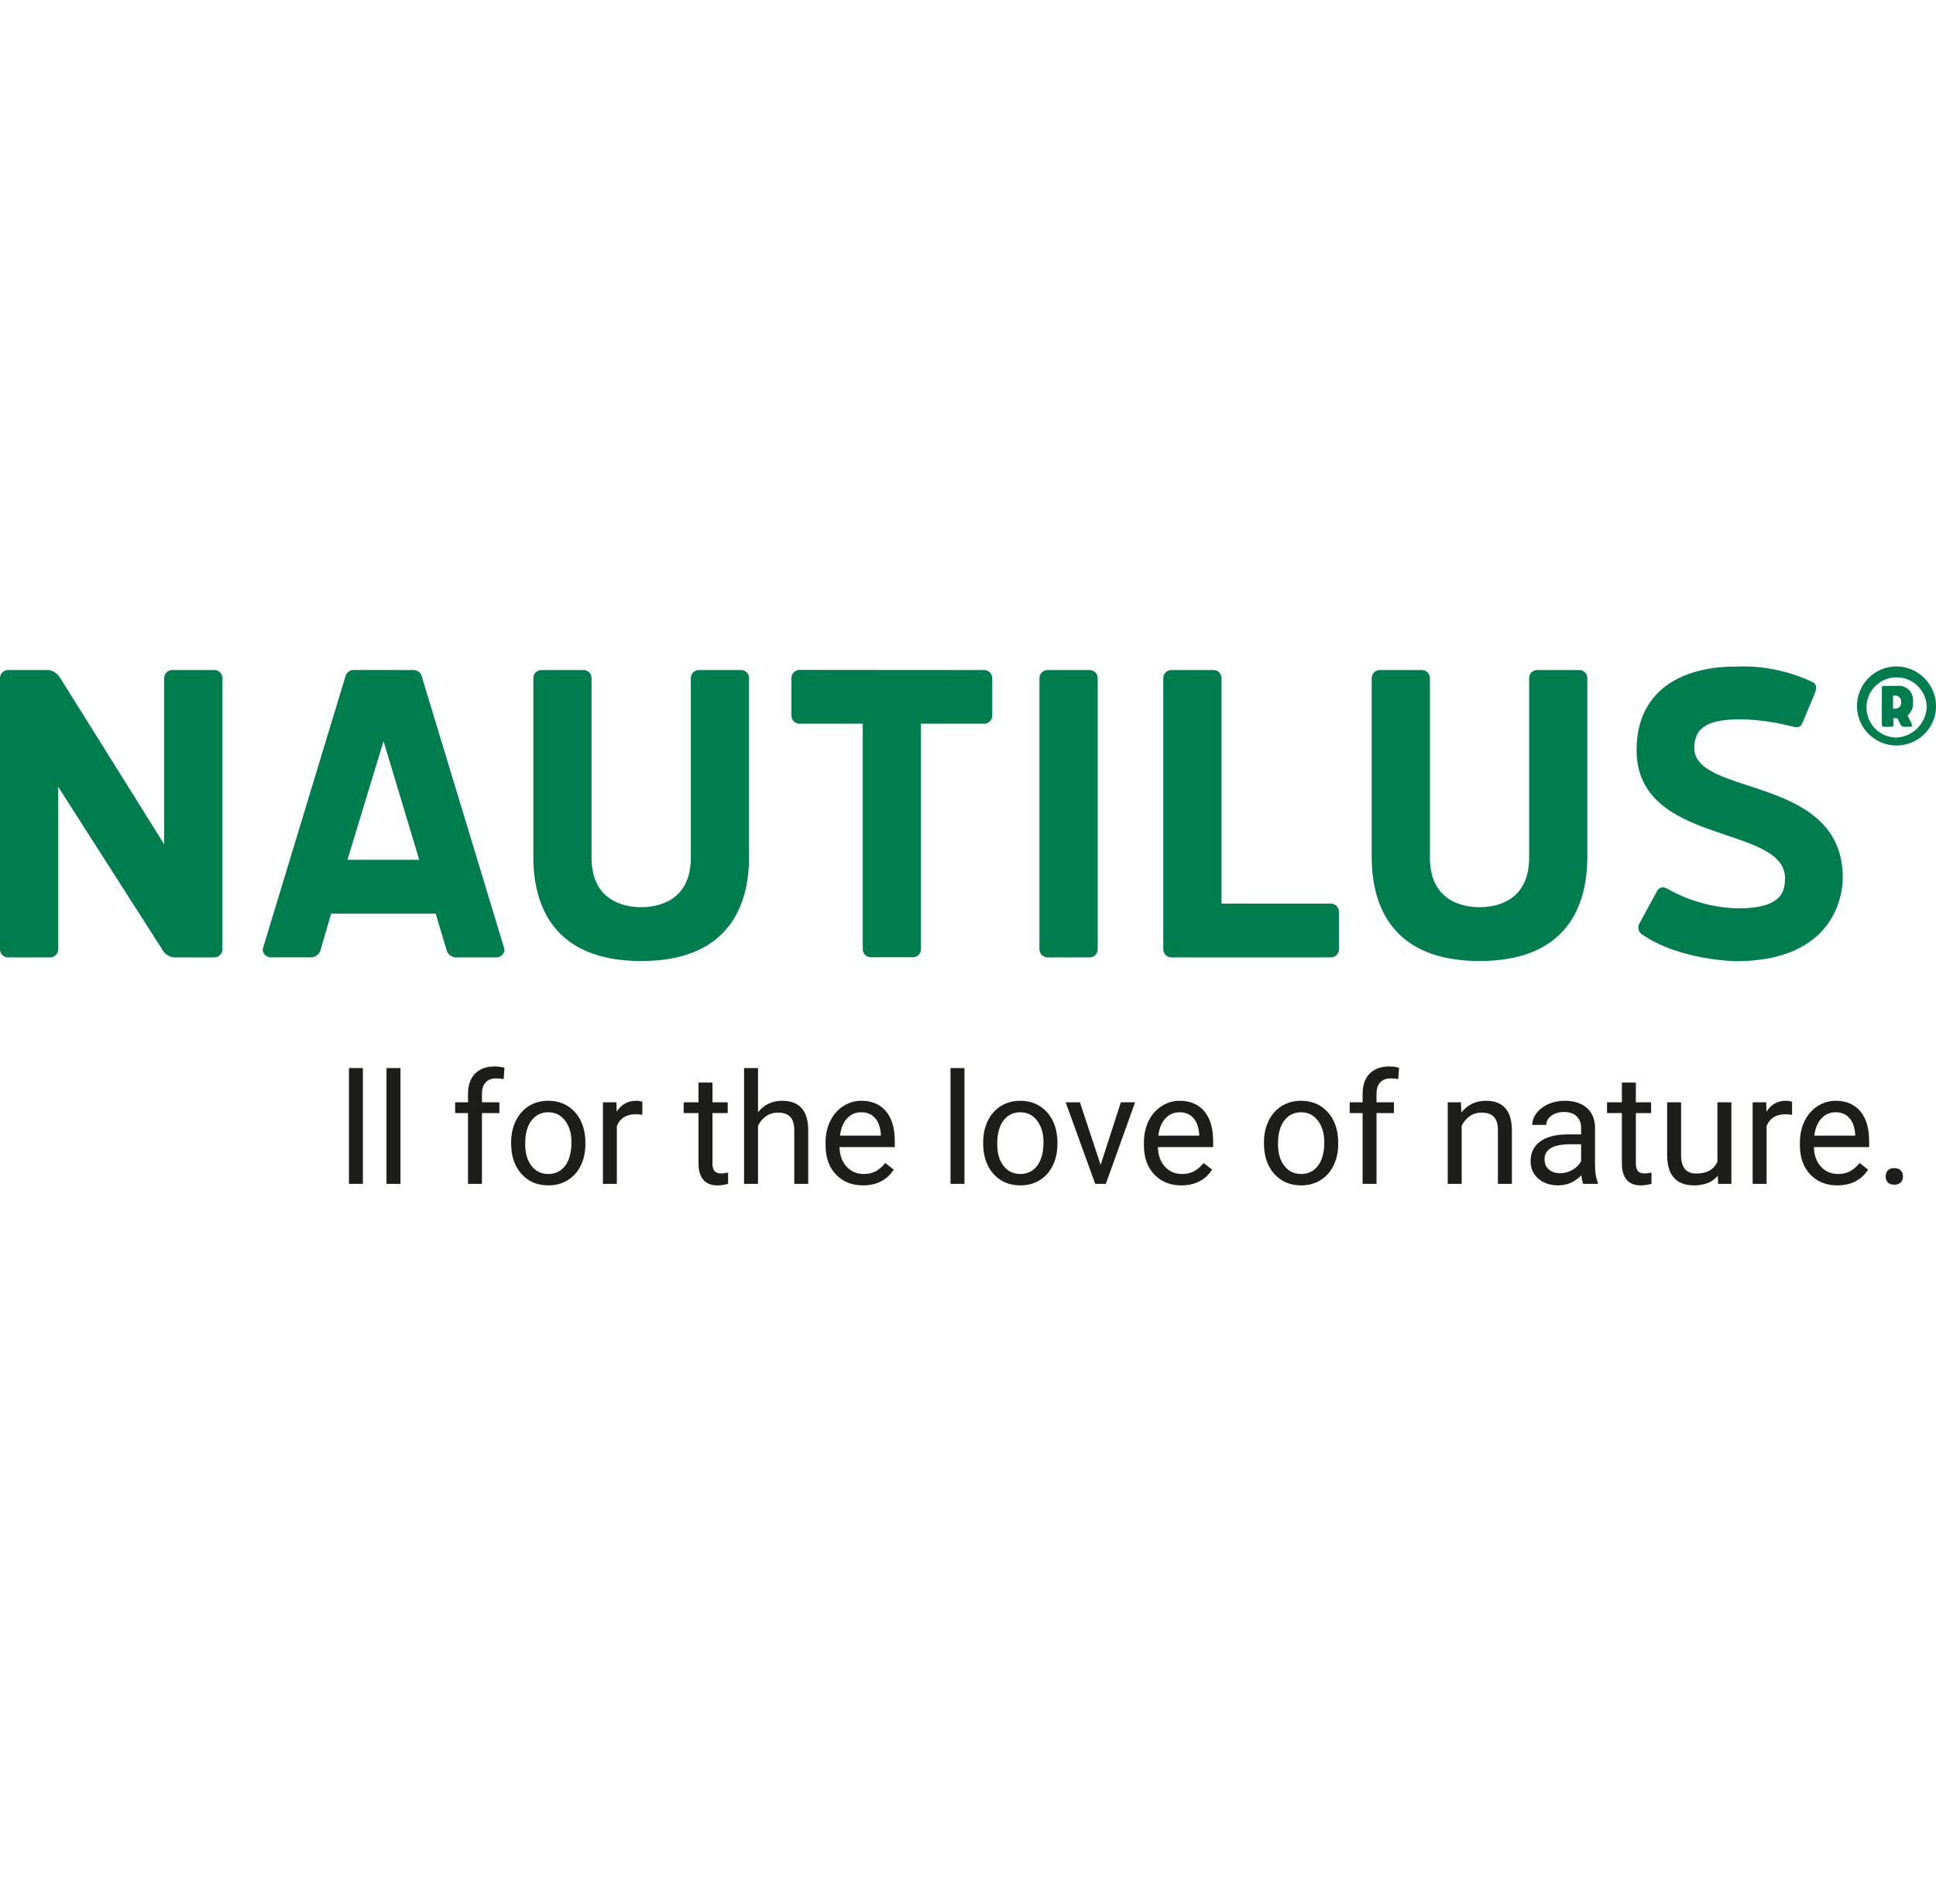 <svg width="61" height="60" viewBox="0 0 61 60" fill="none" xmlns="http://www.w3.org/2000/svg"><g clip-path="url(#clip0)"><path d="M1.834 24.794V29.911C1.834 29.945 1.828 29.979 1.815 30.01C1.803 30.041 1.784 30.07 1.761 30.094C1.737 30.118 1.709 30.137 1.678 30.15C1.647 30.163 1.613 30.17 1.58 30.17H0.256C0.222 30.17 0.189 30.163 0.157 30.15C0.126 30.137 0.097 30.119 0.074 30.094C0.05 30.07 0.031 30.042 0.018 30.01C0.006 29.979 -0.001 29.945 3.66426e-05 29.911V21.372C-0.001 21.338 0.006 21.305 0.018 21.273C0.031 21.242 0.05 21.213 0.074 21.189C0.097 21.165 0.126 21.146 0.157 21.133C0.189 21.12 0.222 21.114 0.256 21.114H1.547C1.621 21.13 1.691 21.161 1.753 21.205C1.814 21.25 1.865 21.307 1.902 21.372L5.173 26.606V21.372C5.173 21.338 5.179 21.305 5.192 21.273C5.204 21.242 5.223 21.213 5.247 21.189C5.271 21.165 5.299 21.146 5.331 21.133C5.362 21.12 5.396 21.114 5.429 21.114H6.751C6.785 21.114 6.818 21.12 6.85 21.133C6.881 21.146 6.909 21.165 6.933 21.189C6.957 21.213 6.976 21.242 6.989 21.273C7.001 21.305 7.007 21.338 7.007 21.372V29.911C7.007 29.945 7.001 29.979 6.989 30.01C6.976 30.042 6.957 30.07 6.933 30.094C6.909 30.119 6.881 30.137 6.85 30.15C6.818 30.163 6.785 30.17 6.751 30.17H5.46C5.385 30.156 5.314 30.126 5.252 30.082C5.191 30.037 5.14 29.979 5.105 29.911L1.834 24.794Z" fill="#007D4E"/><path d="M13.037 21.114C13.09 21.116 13.141 21.133 13.184 21.164C13.227 21.194 13.261 21.237 13.28 21.286L15.895 29.911C15.895 29.945 15.889 29.979 15.876 30.01C15.864 30.042 15.845 30.07 15.821 30.095C15.797 30.119 15.769 30.138 15.737 30.151C15.706 30.163 15.672 30.17 15.638 30.17H14.347C14.278 30.163 14.213 30.134 14.162 30.088C14.111 30.041 14.076 29.979 14.063 29.911L13.727 28.788H10.435L10.108 29.909C10.095 29.977 10.06 30.039 10.009 30.086C9.958 30.132 9.893 30.161 9.824 30.168H8.533C8.499 30.168 8.465 30.161 8.434 30.148C8.402 30.136 8.374 30.116 8.35 30.092C8.326 30.068 8.307 30.04 8.295 30.008C8.282 29.977 8.276 29.943 8.277 29.909L10.893 21.284C10.912 21.235 10.945 21.192 10.988 21.162C11.031 21.131 11.082 21.114 11.134 21.112L13.037 21.114ZM10.947 27.094H13.209L12.085 23.357L10.947 27.094Z" fill="#007D4E"/><path d="M16.805 27.008V21.372C16.804 21.338 16.811 21.305 16.823 21.273C16.836 21.242 16.855 21.213 16.878 21.189C16.902 21.165 16.931 21.146 16.962 21.133C16.993 21.12 17.027 21.114 17.061 21.114H18.382C18.416 21.114 18.45 21.12 18.481 21.133C18.512 21.146 18.541 21.165 18.565 21.189C18.589 21.213 18.607 21.242 18.62 21.273C18.633 21.305 18.639 21.338 18.638 21.372V27.021C18.638 28.444 19.749 28.588 20.203 28.588C20.657 28.588 21.767 28.444 21.767 27.021V21.372C21.767 21.339 21.773 21.305 21.785 21.274C21.798 21.242 21.817 21.214 21.84 21.19C21.864 21.166 21.892 21.147 21.923 21.134C21.954 21.121 21.988 21.114 22.021 21.114H23.345C23.379 21.114 23.412 21.12 23.444 21.133C23.475 21.146 23.503 21.165 23.527 21.189C23.551 21.213 23.57 21.242 23.582 21.273C23.595 21.305 23.601 21.338 23.601 21.372V27.008C23.601 28.545 22.955 30.284 20.203 30.284C17.45 30.284 16.805 28.545 16.805 27.008Z" fill="#007D4E"/><path d="M31.008 21.114C31.042 21.114 31.075 21.121 31.106 21.134C31.138 21.147 31.166 21.166 31.19 21.19C31.214 21.214 31.232 21.242 31.245 21.274C31.258 21.305 31.264 21.338 31.264 21.372V22.547C31.265 22.581 31.258 22.615 31.246 22.646C31.233 22.678 31.214 22.706 31.19 22.73C31.166 22.754 31.138 22.773 31.107 22.786C31.075 22.799 31.042 22.806 31.008 22.805H29.017V29.907C29.018 29.941 29.012 29.975 28.999 30.006C28.986 30.038 28.968 30.066 28.944 30.09C28.92 30.114 28.891 30.133 28.86 30.146C28.829 30.159 28.795 30.166 28.761 30.165H27.44C27.406 30.166 27.372 30.159 27.341 30.146C27.31 30.133 27.281 30.114 27.257 30.09C27.234 30.066 27.215 30.038 27.202 30.006C27.189 29.975 27.183 29.941 27.184 29.907V22.805H25.193C25.159 22.806 25.126 22.799 25.094 22.786C25.063 22.773 25.035 22.754 25.011 22.73C24.987 22.706 24.968 22.678 24.955 22.646C24.943 22.615 24.937 22.581 24.937 22.547V21.368C24.937 21.334 24.943 21.301 24.956 21.269C24.969 21.238 24.988 21.209 25.011 21.186C25.035 21.162 25.064 21.142 25.095 21.129C25.126 21.116 25.159 21.11 25.193 21.11L31.008 21.114Z" fill="#007D4E"/><path d="M34.587 29.911C34.587 29.945 34.581 29.979 34.568 30.01C34.556 30.042 34.537 30.07 34.513 30.094C34.489 30.119 34.461 30.137 34.429 30.15C34.398 30.163 34.364 30.17 34.331 30.17H33.007C32.973 30.17 32.94 30.163 32.909 30.15C32.877 30.137 32.849 30.118 32.825 30.094C32.801 30.07 32.783 30.041 32.77 30.01C32.757 29.979 32.751 29.945 32.751 29.911V21.372C32.751 21.338 32.757 21.305 32.77 21.274C32.783 21.242 32.801 21.214 32.825 21.19C32.849 21.166 32.877 21.147 32.909 21.134C32.94 21.121 32.973 21.114 33.007 21.114H34.331C34.364 21.114 34.398 21.12 34.429 21.133C34.461 21.146 34.489 21.165 34.513 21.189C34.537 21.213 34.556 21.242 34.568 21.273C34.581 21.305 34.587 21.338 34.587 21.372V29.911Z" fill="#007D4E"/><path d="M36.909 30.17C36.875 30.17 36.841 30.163 36.81 30.15C36.778 30.137 36.75 30.119 36.726 30.094C36.702 30.07 36.683 30.042 36.671 30.01C36.658 29.979 36.652 29.945 36.653 29.911V21.372C36.652 21.338 36.658 21.305 36.671 21.273C36.683 21.242 36.702 21.213 36.726 21.189C36.75 21.165 36.778 21.146 36.81 21.133C36.841 21.12 36.875 21.114 36.909 21.114H38.232C38.266 21.114 38.3 21.12 38.331 21.133C38.362 21.146 38.391 21.165 38.415 21.189C38.438 21.213 38.457 21.242 38.47 21.273C38.483 21.305 38.489 21.338 38.488 21.372V28.474H41.931C41.965 28.474 41.999 28.48 42.03 28.493C42.062 28.506 42.09 28.525 42.114 28.549C42.138 28.573 42.157 28.602 42.169 28.633C42.182 28.665 42.188 28.698 42.187 28.732V29.911C42.188 29.945 42.182 29.979 42.169 30.01C42.157 30.042 42.138 30.07 42.114 30.094C42.09 30.119 42.062 30.137 42.03 30.15C41.999 30.163 41.965 30.17 41.931 30.17H36.909Z" fill="#007D4E"/><path d="M43.22 27.008V21.372C43.22 21.338 43.226 21.305 43.239 21.273C43.251 21.242 43.27 21.213 43.294 21.189C43.318 21.165 43.346 21.146 43.378 21.133C43.409 21.12 43.443 21.114 43.477 21.114H44.798C44.832 21.114 44.865 21.12 44.897 21.133C44.928 21.146 44.956 21.165 44.98 21.189C45.004 21.213 45.023 21.242 45.036 21.273C45.048 21.305 45.054 21.338 45.054 21.372V27.021C45.054 28.444 46.162 28.588 46.618 28.588C47.075 28.588 48.181 28.444 48.181 27.021V21.372C48.18 21.338 48.186 21.305 48.199 21.273C48.212 21.242 48.23 21.213 48.254 21.189C48.278 21.165 48.307 21.146 48.338 21.133C48.369 21.12 48.403 21.114 48.437 21.114H49.758C49.792 21.114 49.826 21.12 49.857 21.133C49.888 21.146 49.917 21.165 49.941 21.189C49.965 21.213 49.983 21.242 49.996 21.273C50.008 21.305 50.015 21.338 50.014 21.372V27.008C50.014 28.545 49.369 30.284 46.618 30.284C43.868 30.284 43.22 28.545 43.22 27.008Z" fill="#007D4E"/><path d="M54.85 22.668C53.955 22.668 53.384 22.84 53.384 23.572C53.384 25.11 58.063 24.407 58.063 27.66C58.063 28.179 57.819 30.29 54.693 30.29C54.693 30.29 52.902 30.262 51.736 29.442C51.699 29.42 51.669 29.388 51.649 29.35C51.629 29.312 51.62 29.27 51.622 29.227C51.621 29.176 51.636 29.125 51.665 29.083L52.205 28.091C52.221 28.054 52.246 28.023 52.279 28C52.312 27.977 52.35 27.964 52.39 27.962C52.44 27.965 52.489 27.979 52.532 28.005C53.214 28.392 53.98 28.605 54.764 28.625C56.128 28.625 56.242 28.106 56.242 27.675C56.242 25.965 51.566 26.668 51.566 23.636C51.566 21.781 52.958 21.006 54.678 21.006C55.516 20.966 56.352 21.134 57.109 21.495C57.146 21.509 57.178 21.535 57.198 21.569C57.219 21.603 57.228 21.643 57.223 21.682C57.218 21.741 57.203 21.799 57.18 21.854L56.782 22.803C56.767 22.839 56.74 22.869 56.707 22.889C56.674 22.91 56.636 22.919 56.597 22.917C56.506 22.904 56.416 22.884 56.328 22.859C55.844 22.742 55.348 22.677 54.85 22.668Z" fill="#007D4E"/><path d="M61.002 22.274C60.997 22.519 60.919 22.757 60.779 22.958C60.639 23.16 60.442 23.315 60.214 23.405C59.986 23.495 59.736 23.516 59.496 23.465C59.257 23.413 59.037 23.293 58.866 23.117C58.694 22.942 58.578 22.72 58.532 22.479C58.487 22.238 58.513 21.989 58.608 21.763C58.703 21.537 58.863 21.344 59.067 21.208C59.271 21.073 59.511 21 59.756 21C59.922 21.002 60.085 21.036 60.237 21.101C60.39 21.166 60.528 21.26 60.643 21.379C60.759 21.497 60.85 21.637 60.912 21.791C60.974 21.944 61.004 22.108 61.002 22.274ZM60.707 22.274C60.703 22.087 60.645 21.906 60.538 21.752C60.432 21.599 60.282 21.48 60.109 21.411C59.935 21.342 59.745 21.326 59.562 21.365C59.38 21.403 59.212 21.495 59.081 21.628C58.951 21.762 58.862 21.93 58.827 22.114C58.791 22.297 58.811 22.487 58.883 22.659C58.955 22.832 59.076 22.979 59.232 23.083C59.387 23.186 59.569 23.242 59.756 23.242C60.007 23.229 60.244 23.122 60.42 22.943C60.596 22.764 60.699 22.525 60.707 22.274ZM60.251 22.849C60.25 22.864 60.243 22.878 60.232 22.888C60.221 22.898 60.206 22.903 60.191 22.902H59.976C59.959 22.901 59.942 22.895 59.928 22.886C59.914 22.876 59.902 22.863 59.894 22.849L59.78 22.633C59.754 22.636 59.728 22.636 59.702 22.633H59.657V22.849C59.657 22.856 59.656 22.863 59.654 22.869C59.651 22.876 59.647 22.882 59.642 22.887C59.637 22.892 59.631 22.896 59.624 22.899C59.618 22.901 59.611 22.903 59.603 22.902H59.349C59.342 22.903 59.335 22.901 59.328 22.899C59.321 22.896 59.315 22.892 59.31 22.887C59.305 22.882 59.301 22.876 59.298 22.87C59.295 22.863 59.294 22.856 59.294 22.849V21.669C59.293 21.662 59.294 21.654 59.297 21.648C59.3 21.641 59.304 21.634 59.309 21.629C59.315 21.624 59.321 21.62 59.328 21.617C59.335 21.614 59.342 21.613 59.349 21.613H59.78C59.841 21.606 59.904 21.612 59.963 21.63C60.022 21.648 60.077 21.678 60.123 21.719C60.17 21.759 60.208 21.809 60.234 21.865C60.261 21.921 60.275 21.982 60.277 22.044V22.209C60.272 22.274 60.254 22.337 60.224 22.395C60.195 22.452 60.154 22.503 60.105 22.545L60.251 22.849ZM59.646 21.917V22.332H59.707C59.733 22.334 59.759 22.331 59.784 22.322C59.808 22.313 59.831 22.299 59.849 22.28C59.868 22.262 59.882 22.24 59.892 22.215C59.901 22.191 59.904 22.165 59.903 22.138V22.117C59.905 22.091 59.901 22.064 59.892 22.039C59.883 22.015 59.869 21.992 59.85 21.973C59.832 21.955 59.809 21.94 59.784 21.931C59.76 21.922 59.733 21.919 59.707 21.921L59.646 21.917Z" fill="#007D4E"/><path d="M11.434 37.306H10.995V33.657H11.434V37.306ZM12.618 37.306H12.178V33.657H12.618V37.306ZM14.746 37.306V35.076H14.34V34.736H14.746V34.472C14.746 34.197 14.82 33.984 14.967 33.833C15.115 33.683 15.323 33.607 15.592 33.607C15.694 33.607 15.794 33.621 15.894 33.648L15.87 34.004C15.796 33.99 15.716 33.983 15.633 33.983C15.49 33.983 15.38 34.025 15.302 34.109C15.225 34.191 15.186 34.31 15.186 34.465V34.736H15.735V35.076H15.186V37.306H14.746ZM16.105 35.998C16.105 35.746 16.154 35.519 16.253 35.318C16.352 35.117 16.49 34.962 16.666 34.852C16.843 34.743 17.045 34.688 17.272 34.688C17.622 34.688 17.905 34.81 18.12 35.052C18.337 35.294 18.445 35.617 18.445 36.019V36.05C18.445 36.3 18.397 36.525 18.301 36.724C18.206 36.922 18.069 37.077 17.89 37.188C17.712 37.299 17.508 37.354 17.277 37.354C16.928 37.354 16.645 37.233 16.428 36.99C16.213 36.748 16.105 36.428 16.105 36.028V35.998ZM16.547 36.05C16.547 36.335 16.613 36.564 16.744 36.736C16.878 36.909 17.055 36.995 17.277 36.995C17.5 36.995 17.677 36.908 17.809 36.734C17.94 36.558 18.006 36.313 18.006 35.998C18.006 35.715 17.939 35.487 17.804 35.313C17.671 35.137 17.494 35.05 17.272 35.05C17.055 35.05 16.88 35.136 16.747 35.309C16.614 35.481 16.547 35.728 16.547 36.05ZM20.239 35.13C20.173 35.119 20.101 35.114 20.023 35.114C19.735 35.114 19.539 35.236 19.436 35.482V37.306H18.997V34.736H19.424L19.431 35.033C19.576 34.803 19.78 34.688 20.044 34.688C20.13 34.688 20.195 34.7 20.239 34.722V35.13ZM22.449 34.114V34.736H22.929V35.076H22.449V36.67C22.449 36.773 22.47 36.85 22.513 36.903C22.556 36.953 22.628 36.979 22.731 36.979C22.782 36.979 22.852 36.969 22.941 36.95V37.306C22.825 37.338 22.712 37.354 22.603 37.354C22.407 37.354 22.259 37.295 22.159 37.176C22.059 37.057 22.009 36.888 22.009 36.67V35.076H21.541V34.736H22.009V34.114H22.449ZM23.884 35.047C24.078 34.808 24.332 34.688 24.644 34.688C25.187 34.688 25.461 34.995 25.466 35.608V37.306H25.026V35.605C25.025 35.42 24.982 35.283 24.898 35.194C24.816 35.106 24.687 35.061 24.511 35.061C24.368 35.061 24.243 35.099 24.136 35.175C24.028 35.252 23.944 35.351 23.884 35.475V37.306H23.444V33.657H23.884V35.047ZM27.191 37.354C26.842 37.354 26.559 37.24 26.34 37.012C26.122 36.782 26.012 36.476 26.012 36.093V36.012C26.012 35.757 26.061 35.529 26.157 35.33C26.256 35.129 26.392 34.972 26.566 34.859C26.742 34.745 26.932 34.688 27.136 34.688C27.47 34.688 27.73 34.798 27.915 35.019C28.101 35.239 28.193 35.554 28.193 35.964V36.147H26.452C26.458 36.401 26.532 36.606 26.673 36.763C26.815 36.918 26.996 36.995 27.215 36.995C27.37 36.995 27.501 36.964 27.609 36.9C27.717 36.837 27.811 36.753 27.892 36.648L28.16 36.858C27.945 37.188 27.622 37.354 27.191 37.354ZM27.136 35.05C26.959 35.05 26.81 35.114 26.689 35.244C26.569 35.373 26.495 35.553 26.466 35.786H27.754V35.753C27.741 35.529 27.681 35.357 27.573 35.235C27.466 35.111 27.32 35.05 27.136 35.05ZM30.389 37.306H29.949V33.657H30.389V37.306ZM30.978 35.998C30.978 35.746 31.027 35.519 31.125 35.318C31.225 35.117 31.363 34.962 31.538 34.852C31.716 34.743 31.918 34.688 32.144 34.688C32.494 34.688 32.777 34.81 32.992 35.052C33.209 35.294 33.318 35.617 33.318 36.019V36.05C33.318 36.3 33.27 36.525 33.173 36.724C33.078 36.922 32.941 37.077 32.762 37.188C32.585 37.299 32.38 37.354 32.149 37.354C31.801 37.354 31.518 37.233 31.301 36.99C31.085 36.748 30.978 36.428 30.978 36.028V35.998ZM31.42 36.05C31.42 36.335 31.485 36.564 31.617 36.736C31.75 36.909 31.927 36.995 32.149 36.995C32.372 36.995 32.55 36.908 32.681 36.734C32.813 36.558 32.878 36.313 32.878 35.998C32.878 35.715 32.811 35.487 32.676 35.313C32.544 35.137 32.366 35.05 32.144 35.05C31.927 35.05 31.752 35.136 31.619 35.309C31.486 35.481 31.42 35.728 31.42 36.05ZM34.679 36.71L35.316 34.736H35.765L34.843 37.306H34.508L33.577 34.736H34.026L34.679 36.71ZM37.221 37.354C36.873 37.354 36.589 37.24 36.371 37.012C36.152 36.782 36.043 36.476 36.043 36.093V36.012C36.043 35.757 36.091 35.529 36.188 35.33C36.286 35.129 36.422 34.972 36.597 34.859C36.772 34.745 36.962 34.688 37.167 34.688C37.501 34.688 37.761 34.798 37.946 35.019C38.131 35.239 38.224 35.554 38.224 35.964V36.147H36.483C36.489 36.401 36.562 36.606 36.703 36.763C36.846 36.918 37.027 36.995 37.245 36.995C37.4 36.995 37.532 36.964 37.639 36.9C37.747 36.837 37.842 36.753 37.922 36.648L38.191 36.858C37.975 37.188 37.652 37.354 37.221 37.354ZM37.167 35.05C36.989 35.05 36.84 35.114 36.72 35.244C36.6 35.373 36.525 35.553 36.497 35.786H37.785V35.753C37.772 35.529 37.712 35.357 37.604 35.235C37.496 35.111 37.35 35.05 37.167 35.05ZM39.825 35.998C39.825 35.746 39.874 35.519 39.973 35.318C40.072 35.117 40.21 34.962 40.386 34.852C40.563 34.743 40.765 34.688 40.992 34.688C41.342 34.688 41.624 34.81 41.84 35.052C42.057 35.294 42.165 35.617 42.165 36.019V36.05C42.165 36.3 42.117 36.525 42.02 36.724C41.925 36.922 41.788 37.077 41.609 37.188C41.432 37.299 41.228 37.354 40.996 37.354C40.648 37.354 40.365 37.233 40.148 36.99C39.933 36.748 39.825 36.428 39.825 36.028V35.998ZM40.267 36.05C40.267 36.335 40.333 36.564 40.464 36.736C40.597 36.909 40.775 36.995 40.996 36.995C41.22 36.995 41.397 36.908 41.529 36.734C41.66 36.558 41.726 36.313 41.726 35.998C41.726 35.715 41.659 35.487 41.524 35.313C41.391 35.137 41.214 35.05 40.992 35.05C40.775 35.05 40.6 35.136 40.467 35.309C40.334 35.481 40.267 35.728 40.267 36.05ZM42.933 37.306V35.076H42.526V34.736H42.933V34.472C42.933 34.197 43.007 33.984 43.154 33.833C43.301 33.683 43.509 33.607 43.779 33.607C43.88 33.607 43.98 33.621 44.08 33.648L44.057 34.004C43.982 33.99 43.903 33.983 43.819 33.983C43.676 33.983 43.566 34.025 43.489 34.109C43.411 34.191 43.372 34.31 43.372 34.465V34.736H43.921V35.076H43.372V37.306H42.933ZM46.031 34.736L46.045 35.059C46.242 34.812 46.498 34.688 46.815 34.688C47.358 34.688 47.632 34.995 47.637 35.608V37.306H47.197V35.605C47.196 35.42 47.153 35.283 47.069 35.194C46.987 35.106 46.858 35.061 46.682 35.061C46.539 35.061 46.414 35.099 46.306 35.175C46.199 35.252 46.115 35.351 46.055 35.475V37.306H45.615V34.736H46.031ZM49.887 37.306C49.861 37.256 49.841 37.166 49.825 37.036C49.621 37.248 49.377 37.354 49.093 37.354C48.84 37.354 48.632 37.283 48.468 37.14C48.307 36.996 48.226 36.814 48.226 36.594C48.226 36.326 48.327 36.119 48.53 35.971C48.734 35.822 49.021 35.748 49.39 35.748H49.818V35.546C49.818 35.392 49.772 35.27 49.68 35.18C49.588 35.088 49.453 35.042 49.274 35.042C49.117 35.042 48.986 35.082 48.879 35.161C48.773 35.24 48.72 35.336 48.72 35.449H48.278C48.278 35.32 48.324 35.197 48.414 35.078C48.506 34.958 48.629 34.863 48.784 34.793C48.941 34.723 49.113 34.688 49.3 34.688C49.596 34.688 49.828 34.763 49.996 34.912C50.164 35.059 50.251 35.263 50.257 35.522V36.705C50.257 36.941 50.288 37.129 50.348 37.269V37.306H49.887ZM49.157 36.971C49.295 36.971 49.426 36.936 49.549 36.865C49.673 36.793 49.762 36.701 49.818 36.587V36.059H49.473C48.935 36.059 48.666 36.217 48.666 36.532C48.666 36.67 48.712 36.778 48.803 36.855C48.895 36.933 49.013 36.971 49.157 36.971ZM51.543 34.114V34.736H52.023V35.076H51.543V36.67C51.543 36.773 51.564 36.85 51.607 36.903C51.65 36.953 51.722 36.979 51.825 36.979C51.876 36.979 51.946 36.969 52.035 36.95V37.306C51.919 37.338 51.806 37.354 51.697 37.354C51.501 37.354 51.353 37.295 51.253 37.176C51.153 37.057 51.103 36.888 51.103 36.67V35.076H50.635V34.736H51.103V34.114H51.543ZM54.125 37.052C53.954 37.254 53.703 37.354 53.372 37.354C53.098 37.354 52.889 37.275 52.745 37.117C52.602 36.956 52.53 36.721 52.529 36.408V34.736H52.968V36.397C52.968 36.786 53.127 36.981 53.443 36.981C53.779 36.981 54.002 36.856 54.113 36.606V34.736H54.553V37.306H54.135L54.125 37.052ZM56.465 35.13C56.399 35.119 56.327 35.114 56.249 35.114C55.961 35.114 55.765 35.236 55.662 35.482V37.306H55.223V34.736H55.65L55.658 35.033C55.802 34.803 56.006 34.688 56.27 34.688C56.356 34.688 56.421 34.7 56.465 34.722V35.13ZM57.891 37.354C57.542 37.354 57.259 37.24 57.04 37.012C56.822 36.782 56.712 36.476 56.712 36.093V36.012C56.712 35.757 56.761 35.529 56.857 35.33C56.956 35.129 57.092 34.972 57.266 34.859C57.442 34.745 57.632 34.688 57.836 34.688C58.17 34.688 58.43 34.798 58.615 35.019C58.801 35.239 58.893 35.554 58.893 35.964V36.147H57.152C57.158 36.401 57.232 36.606 57.373 36.763C57.515 36.918 57.696 36.995 57.915 36.995C58.07 36.995 58.201 36.964 58.309 36.9C58.417 36.837 58.511 36.753 58.592 36.648L58.86 36.858C58.645 37.188 58.322 37.354 57.891 37.354ZM57.836 35.05C57.659 35.05 57.51 35.114 57.389 35.244C57.269 35.373 57.195 35.553 57.166 35.786H58.454V35.753C58.441 35.529 58.381 35.357 58.273 35.235C58.166 35.111 58.02 35.05 57.836 35.05ZM59.414 37.076C59.414 37 59.436 36.937 59.48 36.886C59.526 36.835 59.594 36.81 59.684 36.81C59.775 36.81 59.843 36.835 59.889 36.886C59.936 36.937 59.96 37 59.96 37.076C59.96 37.149 59.936 37.21 59.889 37.259C59.843 37.308 59.775 37.333 59.684 37.333C59.594 37.333 59.526 37.308 59.48 37.259C59.436 37.21 59.414 37.149 59.414 37.076Z" fill="#1D1D1B"/></g><defs><clipPath id="clip0"><path fill="#fff" d="M0 0H61V60H0z"/></clipPath></defs></svg>
